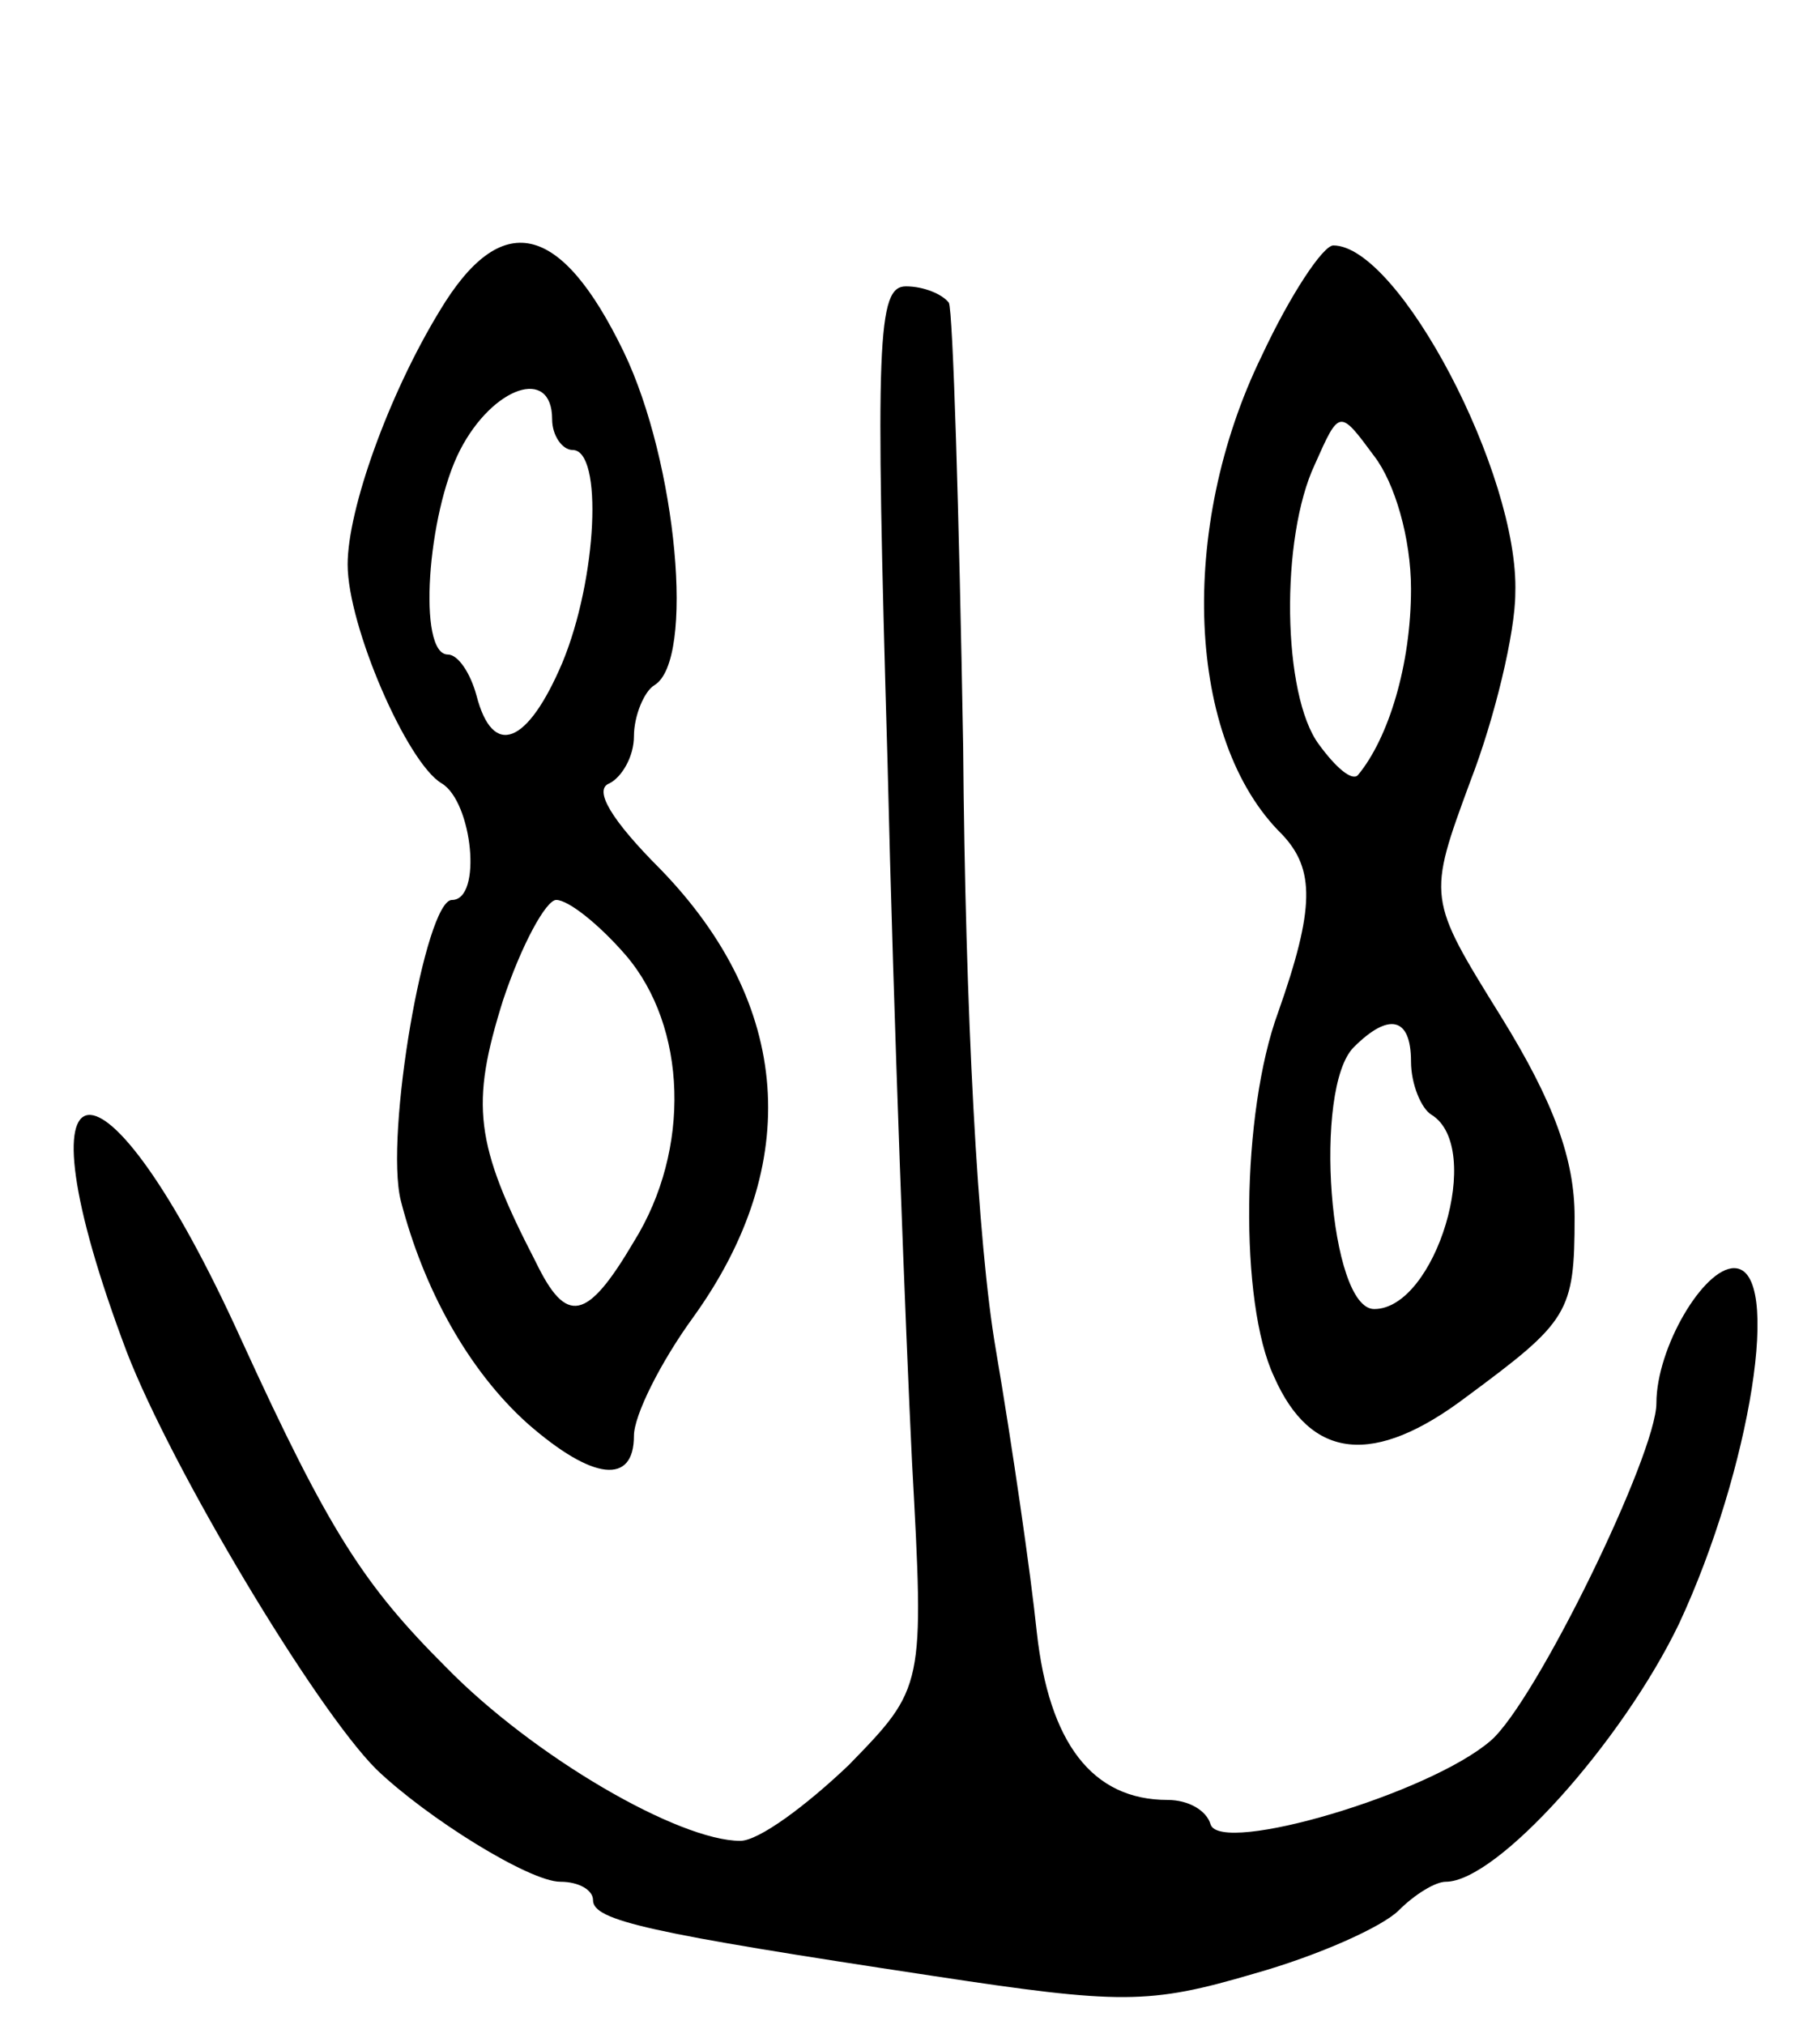 <svg version="1.0" xmlns="http://www.w3.org/2000/svg"
 width="89pt" height="99pt" viewBox="0 0 89 99"
 preserveAspectRatio="xMidYMid meet">
<g transform="translate(0,99) scale(0.1,-0.1)"
fill="#000000" stroke="none">
<path d="M215 838 c-25 -41 -45 -97 -45 -124 0 -30 29 -97 46 -107 15 -9 20
-57 5 -57 -13 0 -33 -115 -25 -147 11 -43 33 -83 62 -109 32 -28 52 -30 52 -6
0 10 13 36 29 58 54 75 48 153 -16 219 -24 24 -33 39 -25 42 6 3 12 13 12 23
0 10 5 22 10 25 20 12 11 109 -15 163 -31 64 -60 70 -90 20z m55 -53 c0 -8 5
-15 10 -15 15 0 12 -63 -5 -104 -17 -40 -34 -47 -42 -16 -3 11 -9 20 -14 20
-15 0 -10 69 6 100 16 31 45 41 45 15z m36 -262 c30 -35 32 -95 4 -140 -23
-39 -33 -41 -48 -10 -30 58 -32 77 -16 128 9 27 21 49 26 49 6 0 21 -12 34
-27z"/>
<path d="M617 816 c-41 -84 -37 -188 10 -234 16 -17 16 -36 -2 -87 -18 -49
-19 -142 -2 -178 18 -41 49 -44 94 -10 50 37 53 41 53 88 0 28 -10 56 -36 98
-36 58 -36 58 -15 115 12 31 22 73 22 92 2 58 -57 170 -89 170 -5 0 -21 -24
-35 -54z m73 -114 c0 -37 -11 -73 -26 -91 -3 -3 -11 4 -19 15 -18 24 -19 101
-2 137 12 27 12 27 29 4 10 -13 18 -40 18 -65z m0 -231 c0 -11 5 -23 10 -26
26 -16 2 -95 -28 -95 -22 0 -30 108 -10 128 17 17 28 15 28 -7z"/>
<path d="M434 618 c3 -128 9 -282 12 -343 6 -110 6 -110 -31 -148 -21 -20 -44
-37 -53 -37 -30 0 -101 41 -144 85 -40 40 -57 66 -100 160 -68 150 -113 145
-56 -6 22 -57 92 -174 122 -204 25 -24 75 -55 90 -55 9 0 16 -4 16 -9 0 -10
27 -16 166 -37 92 -14 106 -14 157 1 32 9 63 23 71 31 8 8 18 14 23 14 25 0
86 68 114 126 35 75 51 174 27 174 -15 0 -38 -39 -38 -66 0 -25 -59 -146 -81
-165 -30 -26 -132 -56 -137 -41 -2 7 -11 12 -21 12 -37 0 -58 28 -64 82 -3 29
-12 91 -20 138 -9 52 -15 166 -16 295 -2 115 -5 213 -7 217 -3 4 -12 8 -21 8
-14 0 -15 -26 -9 -232z"/>
</g>
</svg>
